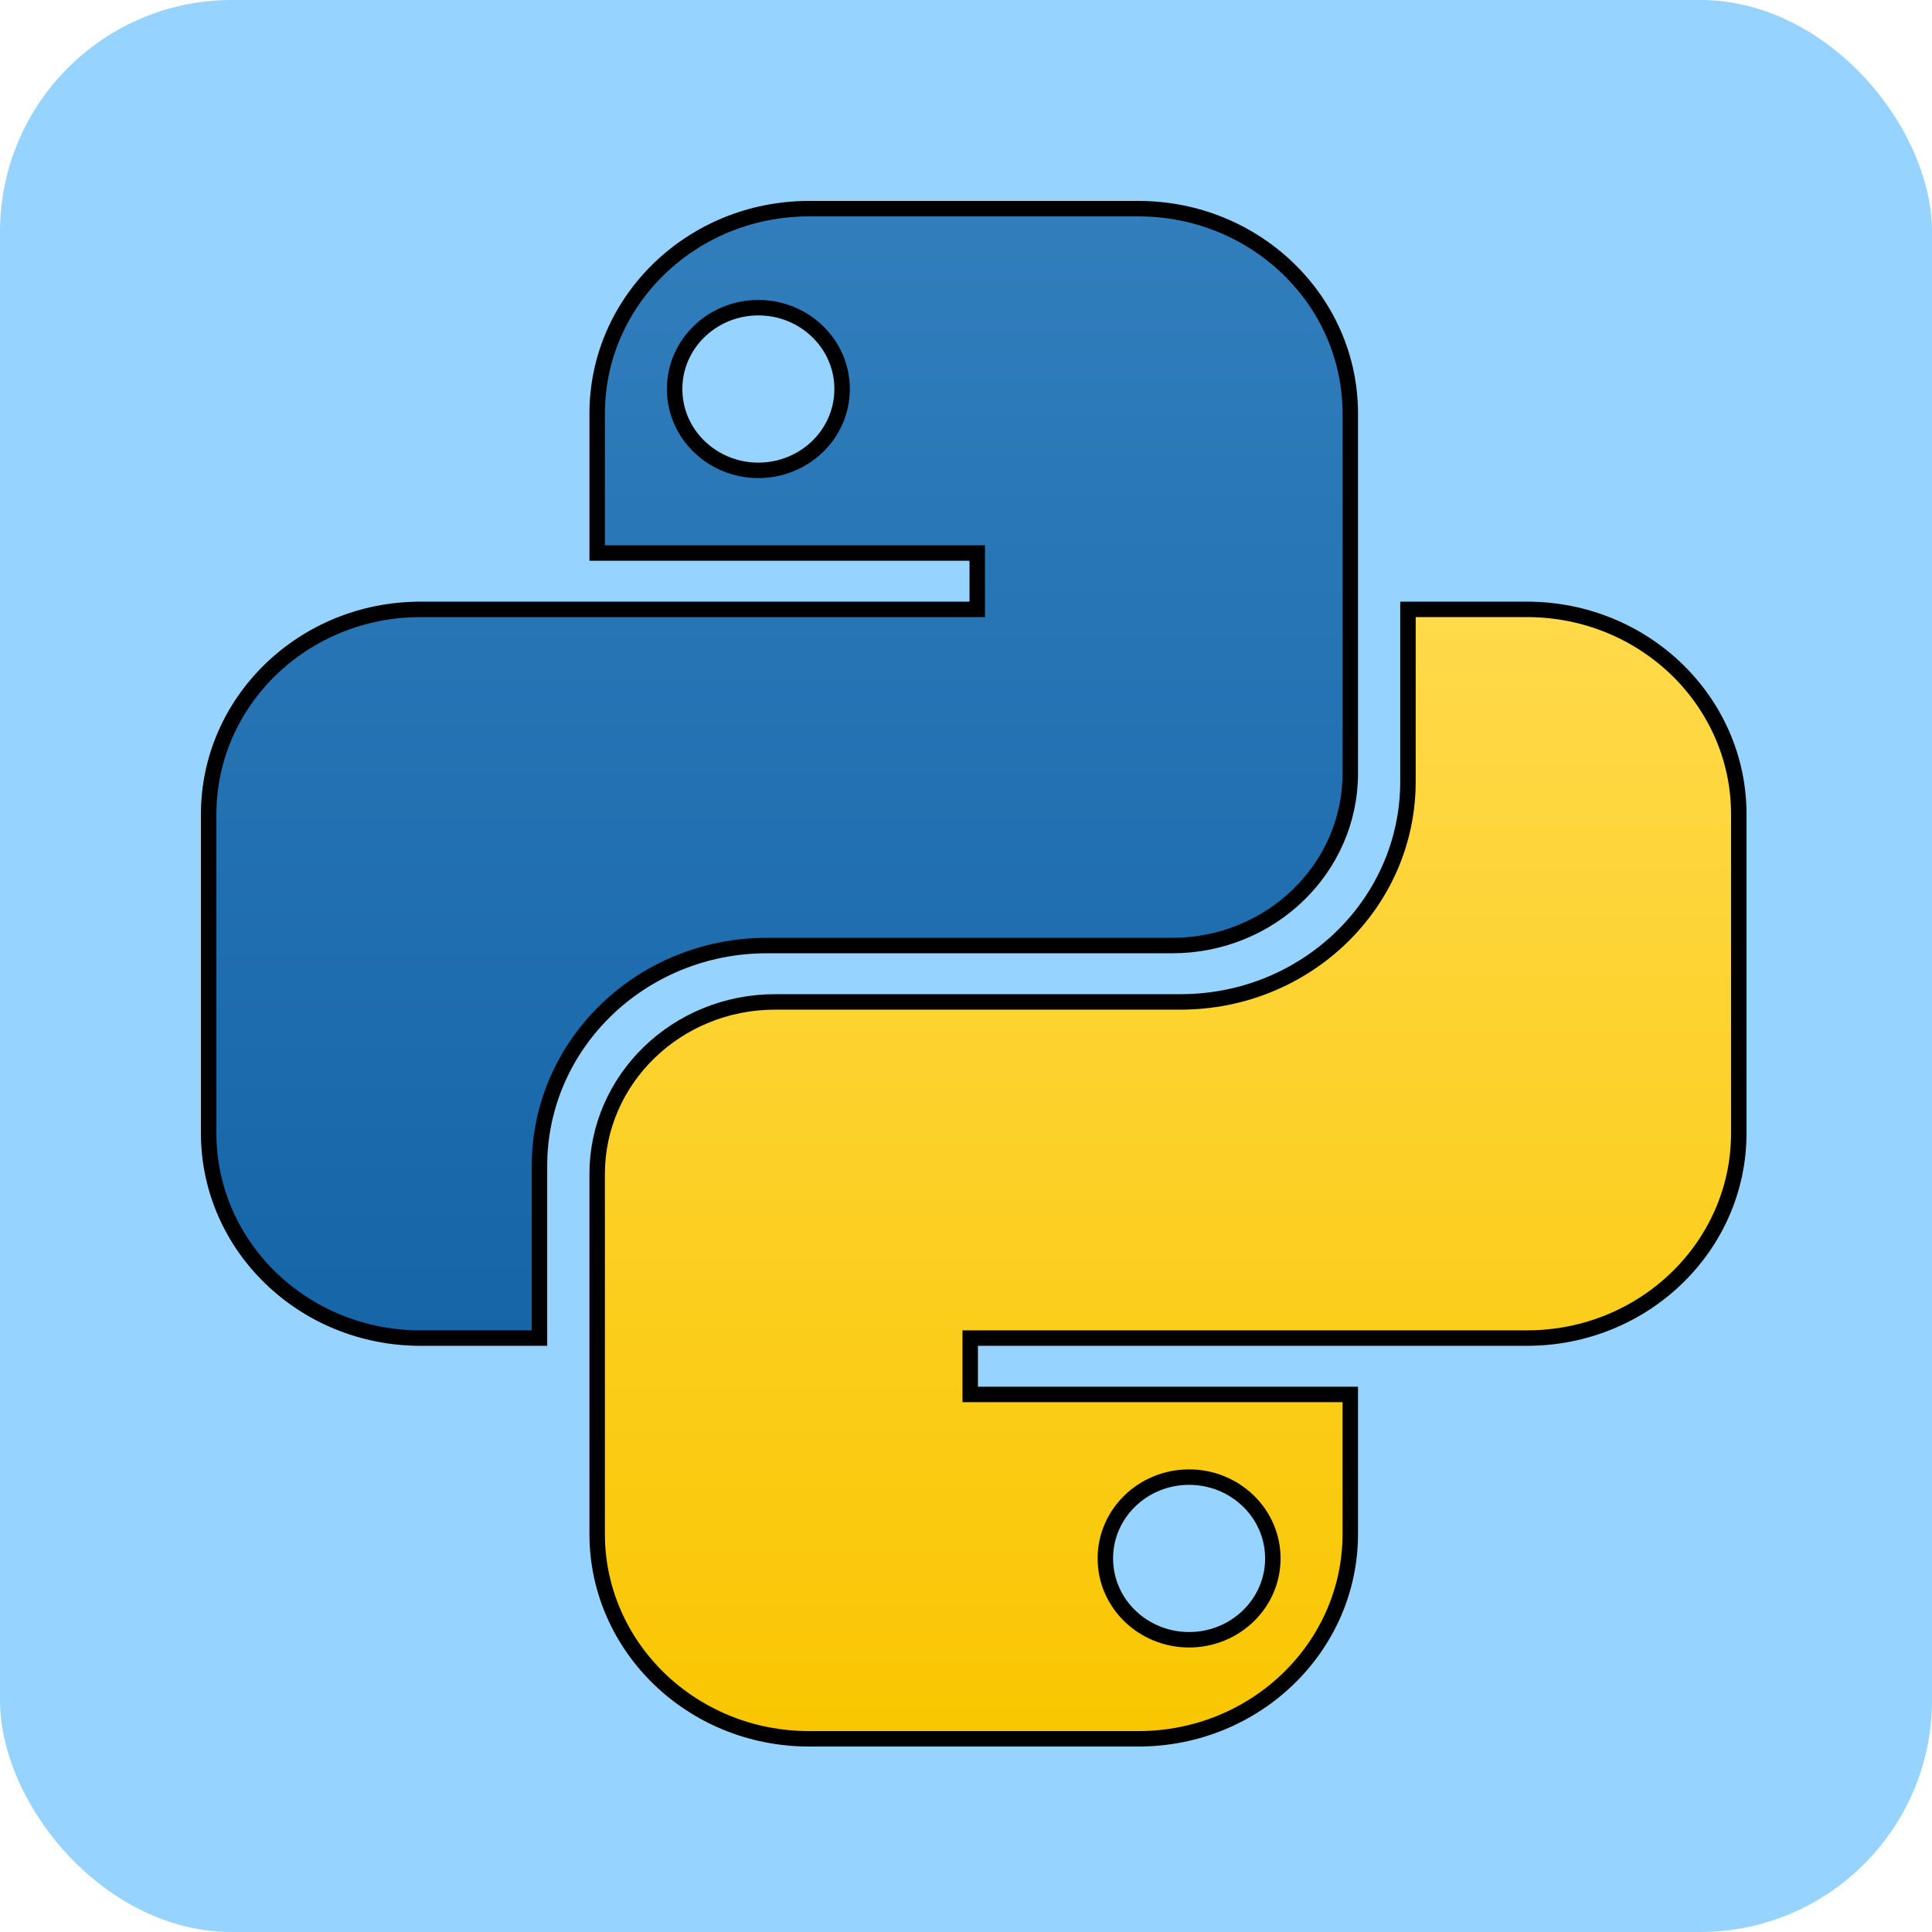 <svg width="125" height="125" viewBox="0 0 125 125" fill="none" xmlns="http://www.w3.org/2000/svg">
<rect width="125" height="125" rx="15" fill="#97D3FF"/>
<g style="mix-blend-mode:luminosity">
<path d="M63.227 36.28V35.78H62.727H38.637V26.757C38.637 19.45 44.758 13.5 52.344 13.5H73.656C81.242 13.5 87.363 19.45 87.363 26.757V50.037C87.363 56.175 82.22 61.177 75.841 61.177H49.612C41.505 61.177 34.904 67.545 34.904 75.434V86.574H27.208C19.622 86.574 13.5 80.624 13.5 73.317V52.682C13.5 45.376 19.622 39.426 27.208 39.426H62.727H63.227V38.926V36.28ZM49.066 30.431C52.043 30.431 54.484 28.09 54.484 25.169C54.484 22.248 52.043 19.907 49.066 19.907C46.089 19.907 43.648 22.248 43.648 25.169C43.648 28.09 46.089 30.431 49.066 30.431Z" fill="url(#paint0_linear_1_196)" stroke="black"/>
<path d="M62.772 89.72V90.22H63.272H87.363V99.244C87.363 106.55 81.241 112.5 73.655 112.5H52.343C44.758 112.5 38.636 106.55 38.636 99.244V75.963C38.636 69.826 43.779 64.823 50.158 64.823H76.387C84.495 64.823 91.095 58.455 91.095 50.566V39.426H98.792C106.378 39.426 112.499 45.376 112.499 52.682V73.317C112.499 80.624 106.378 86.574 98.792 86.574H63.272H62.772V87.074V89.72ZM76.934 95.569C73.957 95.569 71.516 97.909 71.516 100.831C71.516 103.752 73.957 106.092 76.934 106.092C79.911 106.092 82.352 103.752 82.352 100.831C82.352 97.909 79.911 95.569 76.934 95.569Z" fill="url(#paint1_linear_1_196)" stroke="black"/>
</g>
<defs>
<linearGradient id="paint0_linear_1_196" x1="50.432" y1="13" x2="50.432" y2="87.074" gradientUnits="userSpaceOnUse">
<stop stop-color="#327EBD"/>
<stop offset="1" stop-color="#1565A7"/>
</linearGradient>
<linearGradient id="paint1_linear_1_196" x1="75.568" y1="38.926" x2="75.568" y2="113" gradientUnits="userSpaceOnUse">
<stop stop-color="#FFDA4B"/>
<stop offset="1" stop-color="#F9C600"/>
</linearGradient>
</defs>
</svg>

